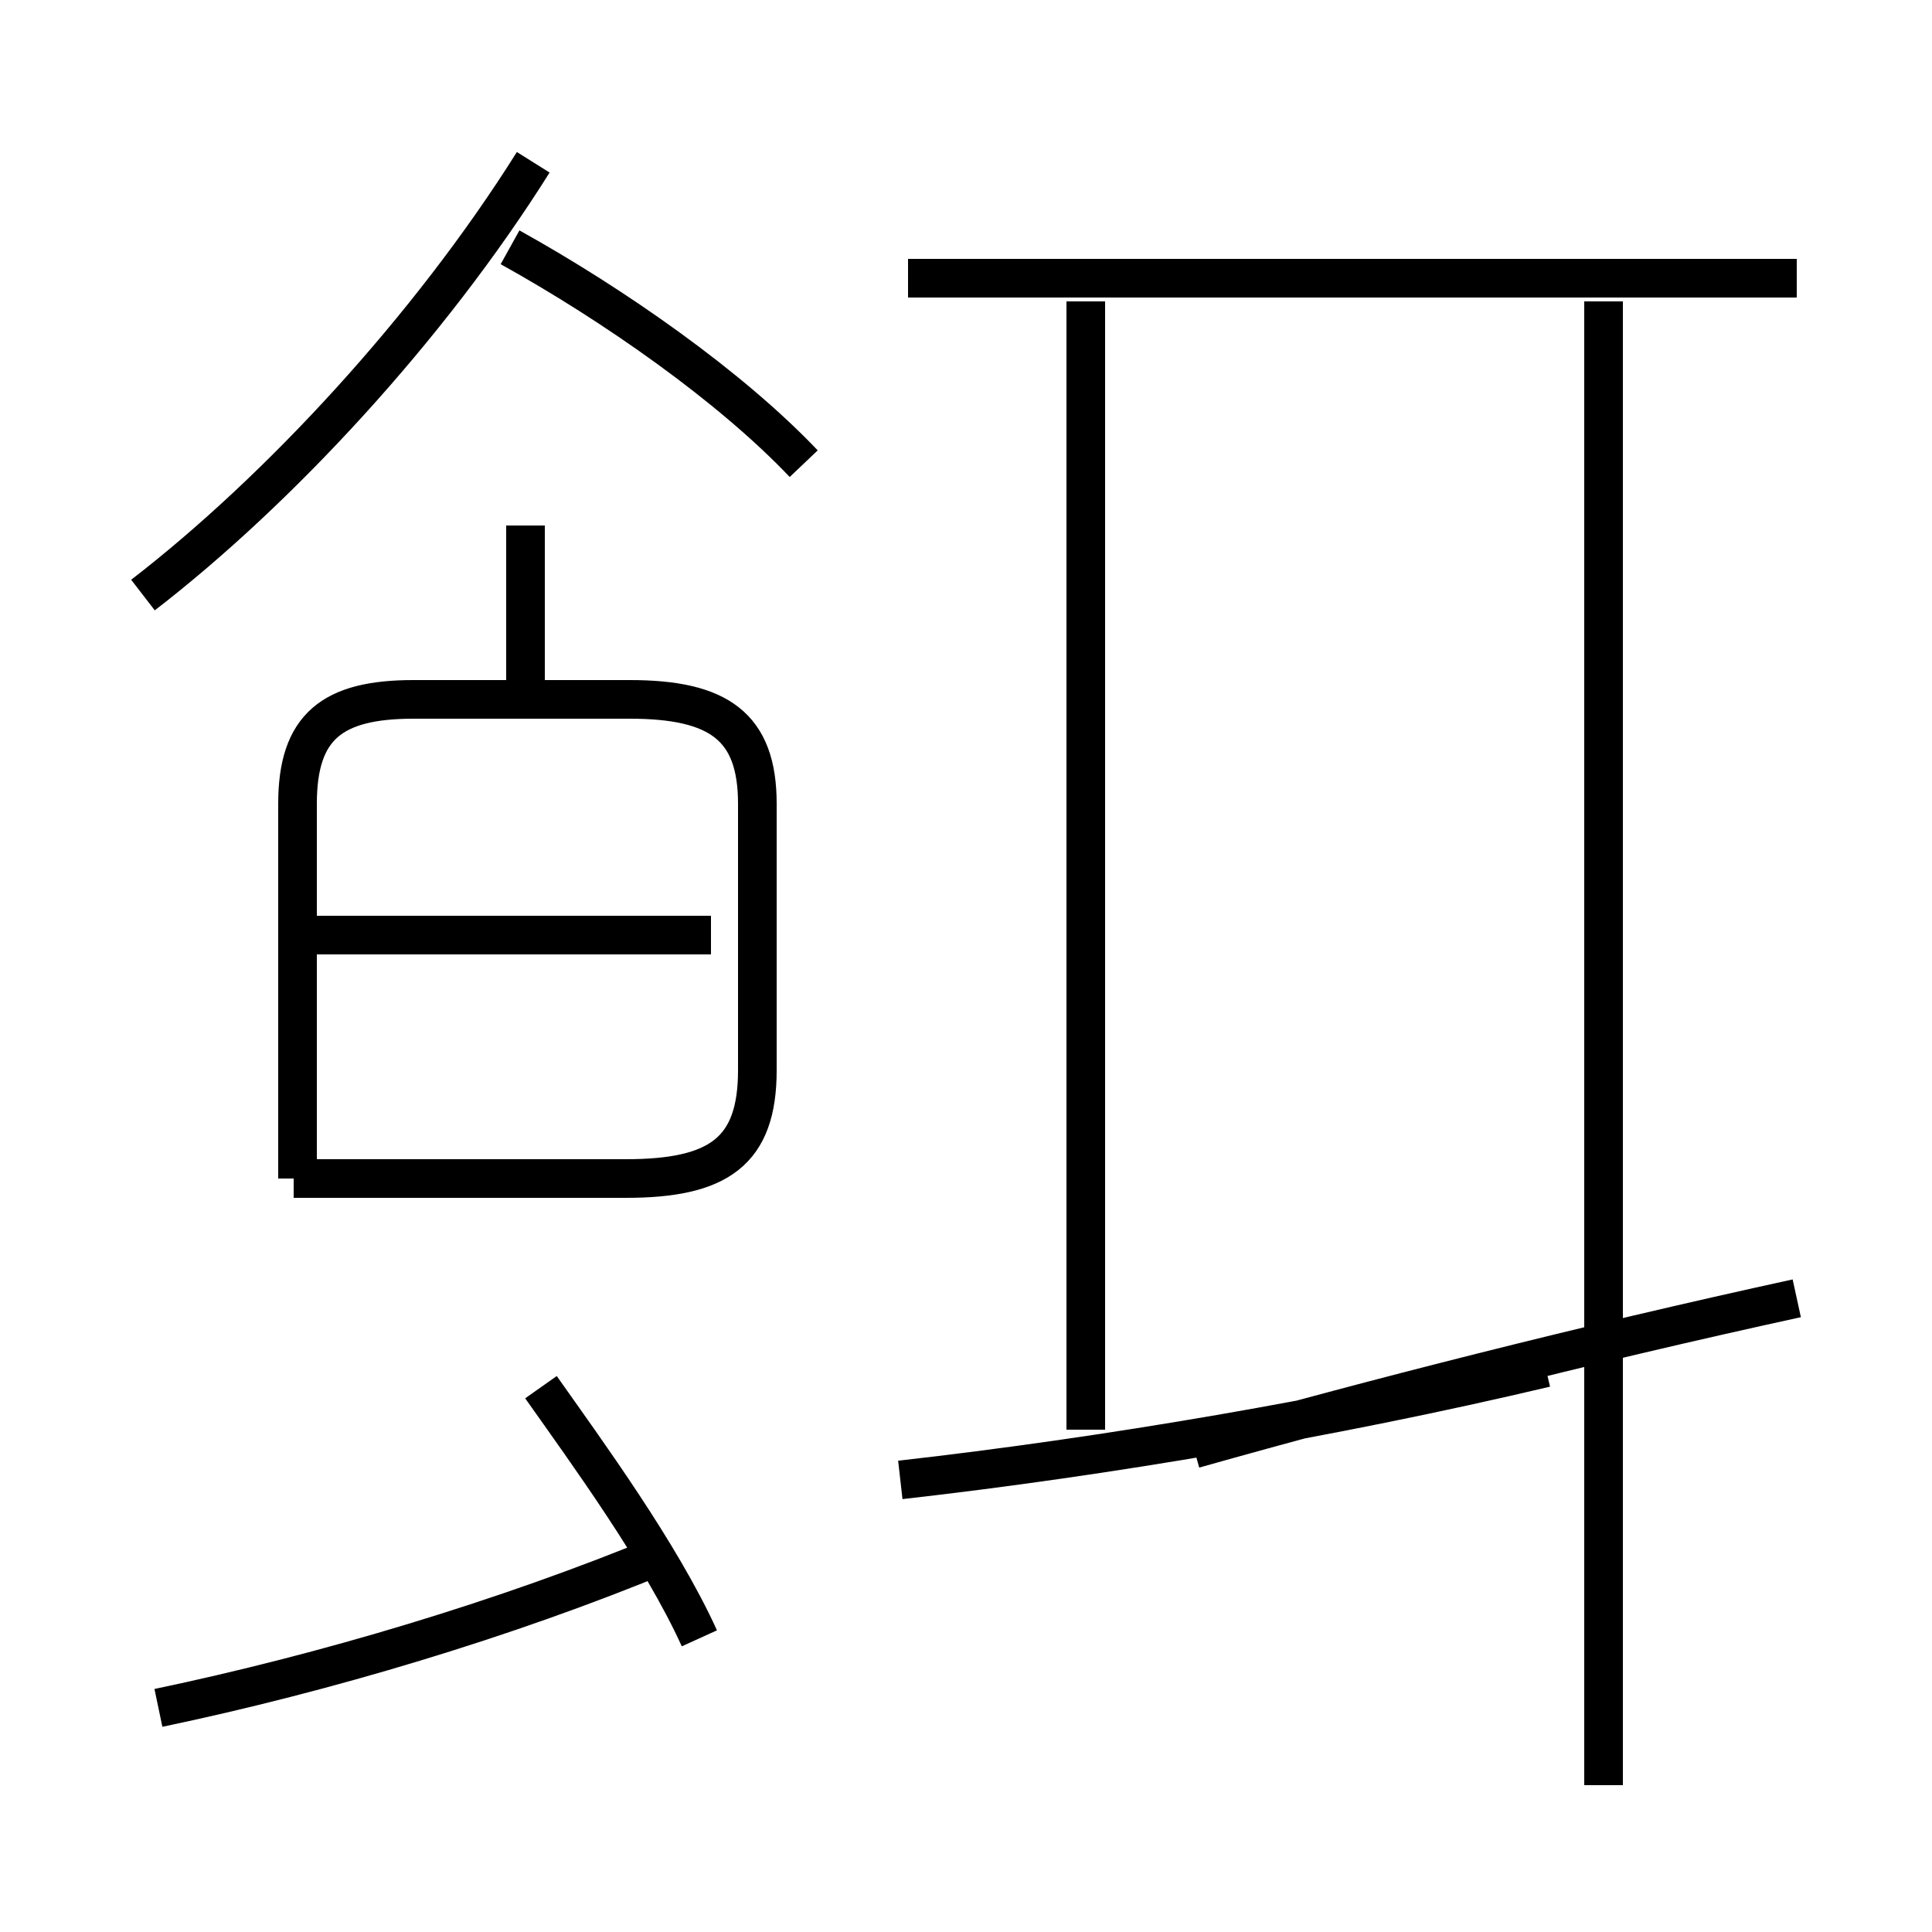 <?xml version='1.0' encoding='utf8'?>
<svg viewBox="0.0 -6.0 50.0 50.0" version="1.1" xmlns="http://www.w3.org/2000/svg">
<rect x="0.0" y="-6.0" width="50.0" height="50.0" fill="#808080" stroke="none"/>
<rect x="-1000" y="-1000" width="2000" height="2000" stroke="white" fill="white"/>
<g style="fill:white;stroke:#000000;  stroke-width:1">
<path d="M 23.3 -5.7 C 28.6 -6.3 34.5 -7.3 40.0 -8.6 M 4.1 0.2 C 8.4 -0.7 13.1 -2.1 17.2 -3.8 M 18.1 -1.6 C 17.1 -3.8 15.2 -6.4 14.0 -8.1 M 7.6 -13.5 L 16.2 -13.5 C 18.6 -13.5 19.6 -14.2 19.6 -16.3 L 19.6 -23.2 C 19.6 -25.2 18.6 -25.9 16.3 -25.9 L 10.7 -25.9 C 8.6 -25.9 7.7 -25.2 7.7 -23.2 L 7.7 -13.5 M 18.4 -19.8 L 8.2 -19.8 M 13.6 -25.9 L 13.6 -30.4 M 3.7 -28.6 C 7.2 -31.3 11.1 -35.5 13.8 -39.8 M 28.1 -7.0 L 28.1 -36.2 M 41.5 2.2 L 41.5 -36.2 M 46.5 -10.4 C 41.0 -9.2 35.5 -7.8 30.9 -6.5 M 20.8 -32.0 C 18.9 -34.0 15.9 -36.1 13.2 -37.6 M 46.5 -36.8 L 23.5 -36.8" transform="translate(0.0, 38.0)" />
</g>
</svg>